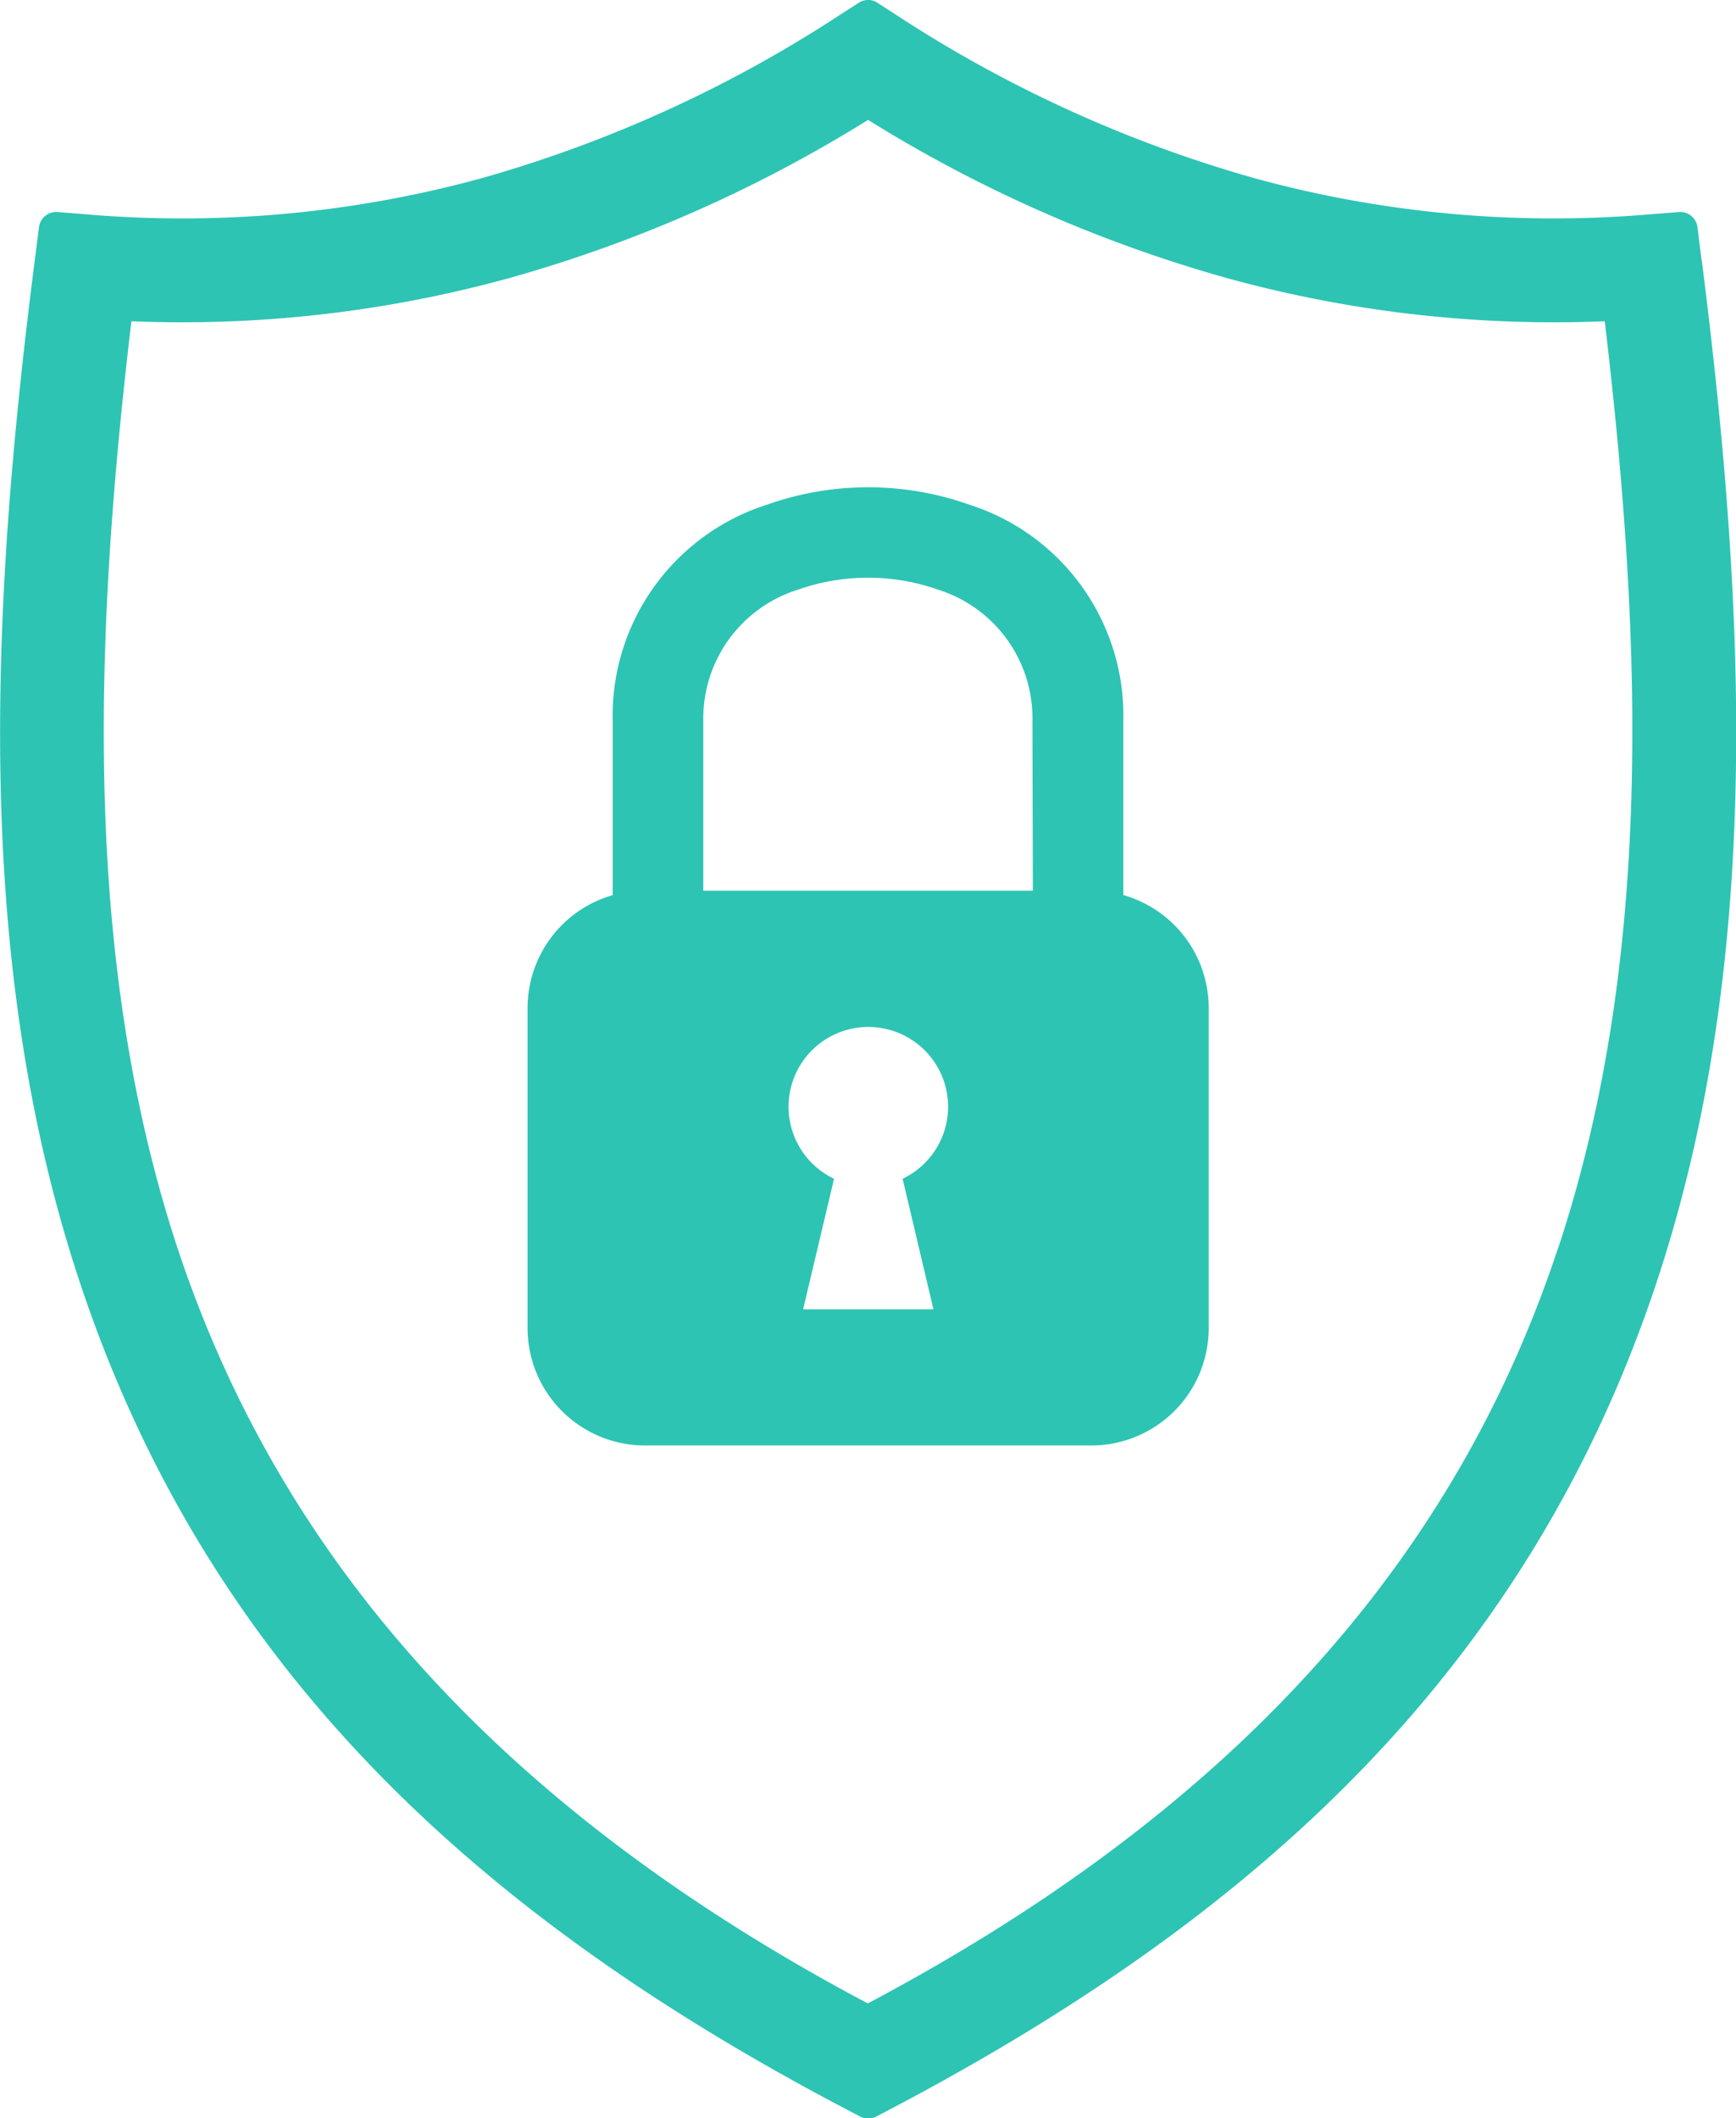 <svg id="Group_16933" data-name="Group 16933" xmlns="http://www.w3.org/2000/svg" xmlns:xlink="http://www.w3.org/1999/xlink" width="24.136" height="29.45" viewBox="0 0 24.136 29.45">
  <defs>
    <clipPath id="clip-path">
      <rect id="Rectangle_138773" data-name="Rectangle 138773" width="24.136" height="29.45" transform="translate(0 0)" fill="#2dc4b4"/>
    </clipPath>
  </defs>
  <g id="Mask_Group_16932" data-name="Mask Group 16932" clip-path="url(#clip-path)">
    <path id="Path_47509" data-name="Path 47509" d="M23.657,3.616,23.6,3.16a.241.241,0,0,0-.258-.21l-.456.036a15.723,15.723,0,0,1-5.421-.5A18.037,18.037,0,0,1,12.458.208L12.2.041a.236.236,0,0,0-.261,0l-.26.167A18.037,18.037,0,0,1,6.672,2.486a15.723,15.723,0,0,1-5.421.5L.8,2.95a.241.241,0,0,0-.258.21l-.058.456C-.149,8.561-.355,13.4,1.1,17.8c1.839,5.571,5.787,9,10.86,11.628a.234.234,0,0,0,.222,0c5.073-2.632,9.021-6.058,10.86-11.628,1.452-4.4,1.246-9.235.618-14.18M21.665,17.344c-1.328,4.023-4.161,7.629-9.6,10.511-5.436-2.882-8.269-6.488-9.6-10.511C1.165,13.389,1.289,8.992,1.827,4.468a17.1,17.1,0,0,0,5.224-.592,19.254,19.254,0,0,0,5.018-2.207,19.254,19.254,0,0,0,5.018,2.207,17.1,17.1,0,0,0,5.224.592c.538,4.524.662,8.921-.644,12.876" transform="translate(0 -0.002)" fill="#2dc4b4" fill-rule="evenodd"/>
    <path id="Path_47510" data-name="Path 47510" d="M483.24,444.37v-2.422a3.078,3.078,0,0,0-2.139-3.007,4.211,4.211,0,0,0-2.817,0,3.082,3.082,0,0,0-2.144,3.006v2.422a1.633,1.633,0,0,0-1.183,1.565v4.459a1.632,1.632,0,0,0,1.627,1.627H482.8a1.632,1.632,0,0,0,1.627-1.627v-4.459a1.633,1.633,0,0,0-1.183-1.565m-2.644,5.758h-1.812l.43-1.815a1.109,1.109,0,1,1,.953,0Zm1.382-5.82H477.4v-2.36a1.875,1.875,0,0,1,1.311-1.823,2.932,2.932,0,0,1,1.959,0,1.872,1.872,0,0,1,1.306,1.824Z" transform="translate(-467.622 -431.924)" fill="#2dc4b4" fill-rule="evenodd"/>
  </g>
</svg>
